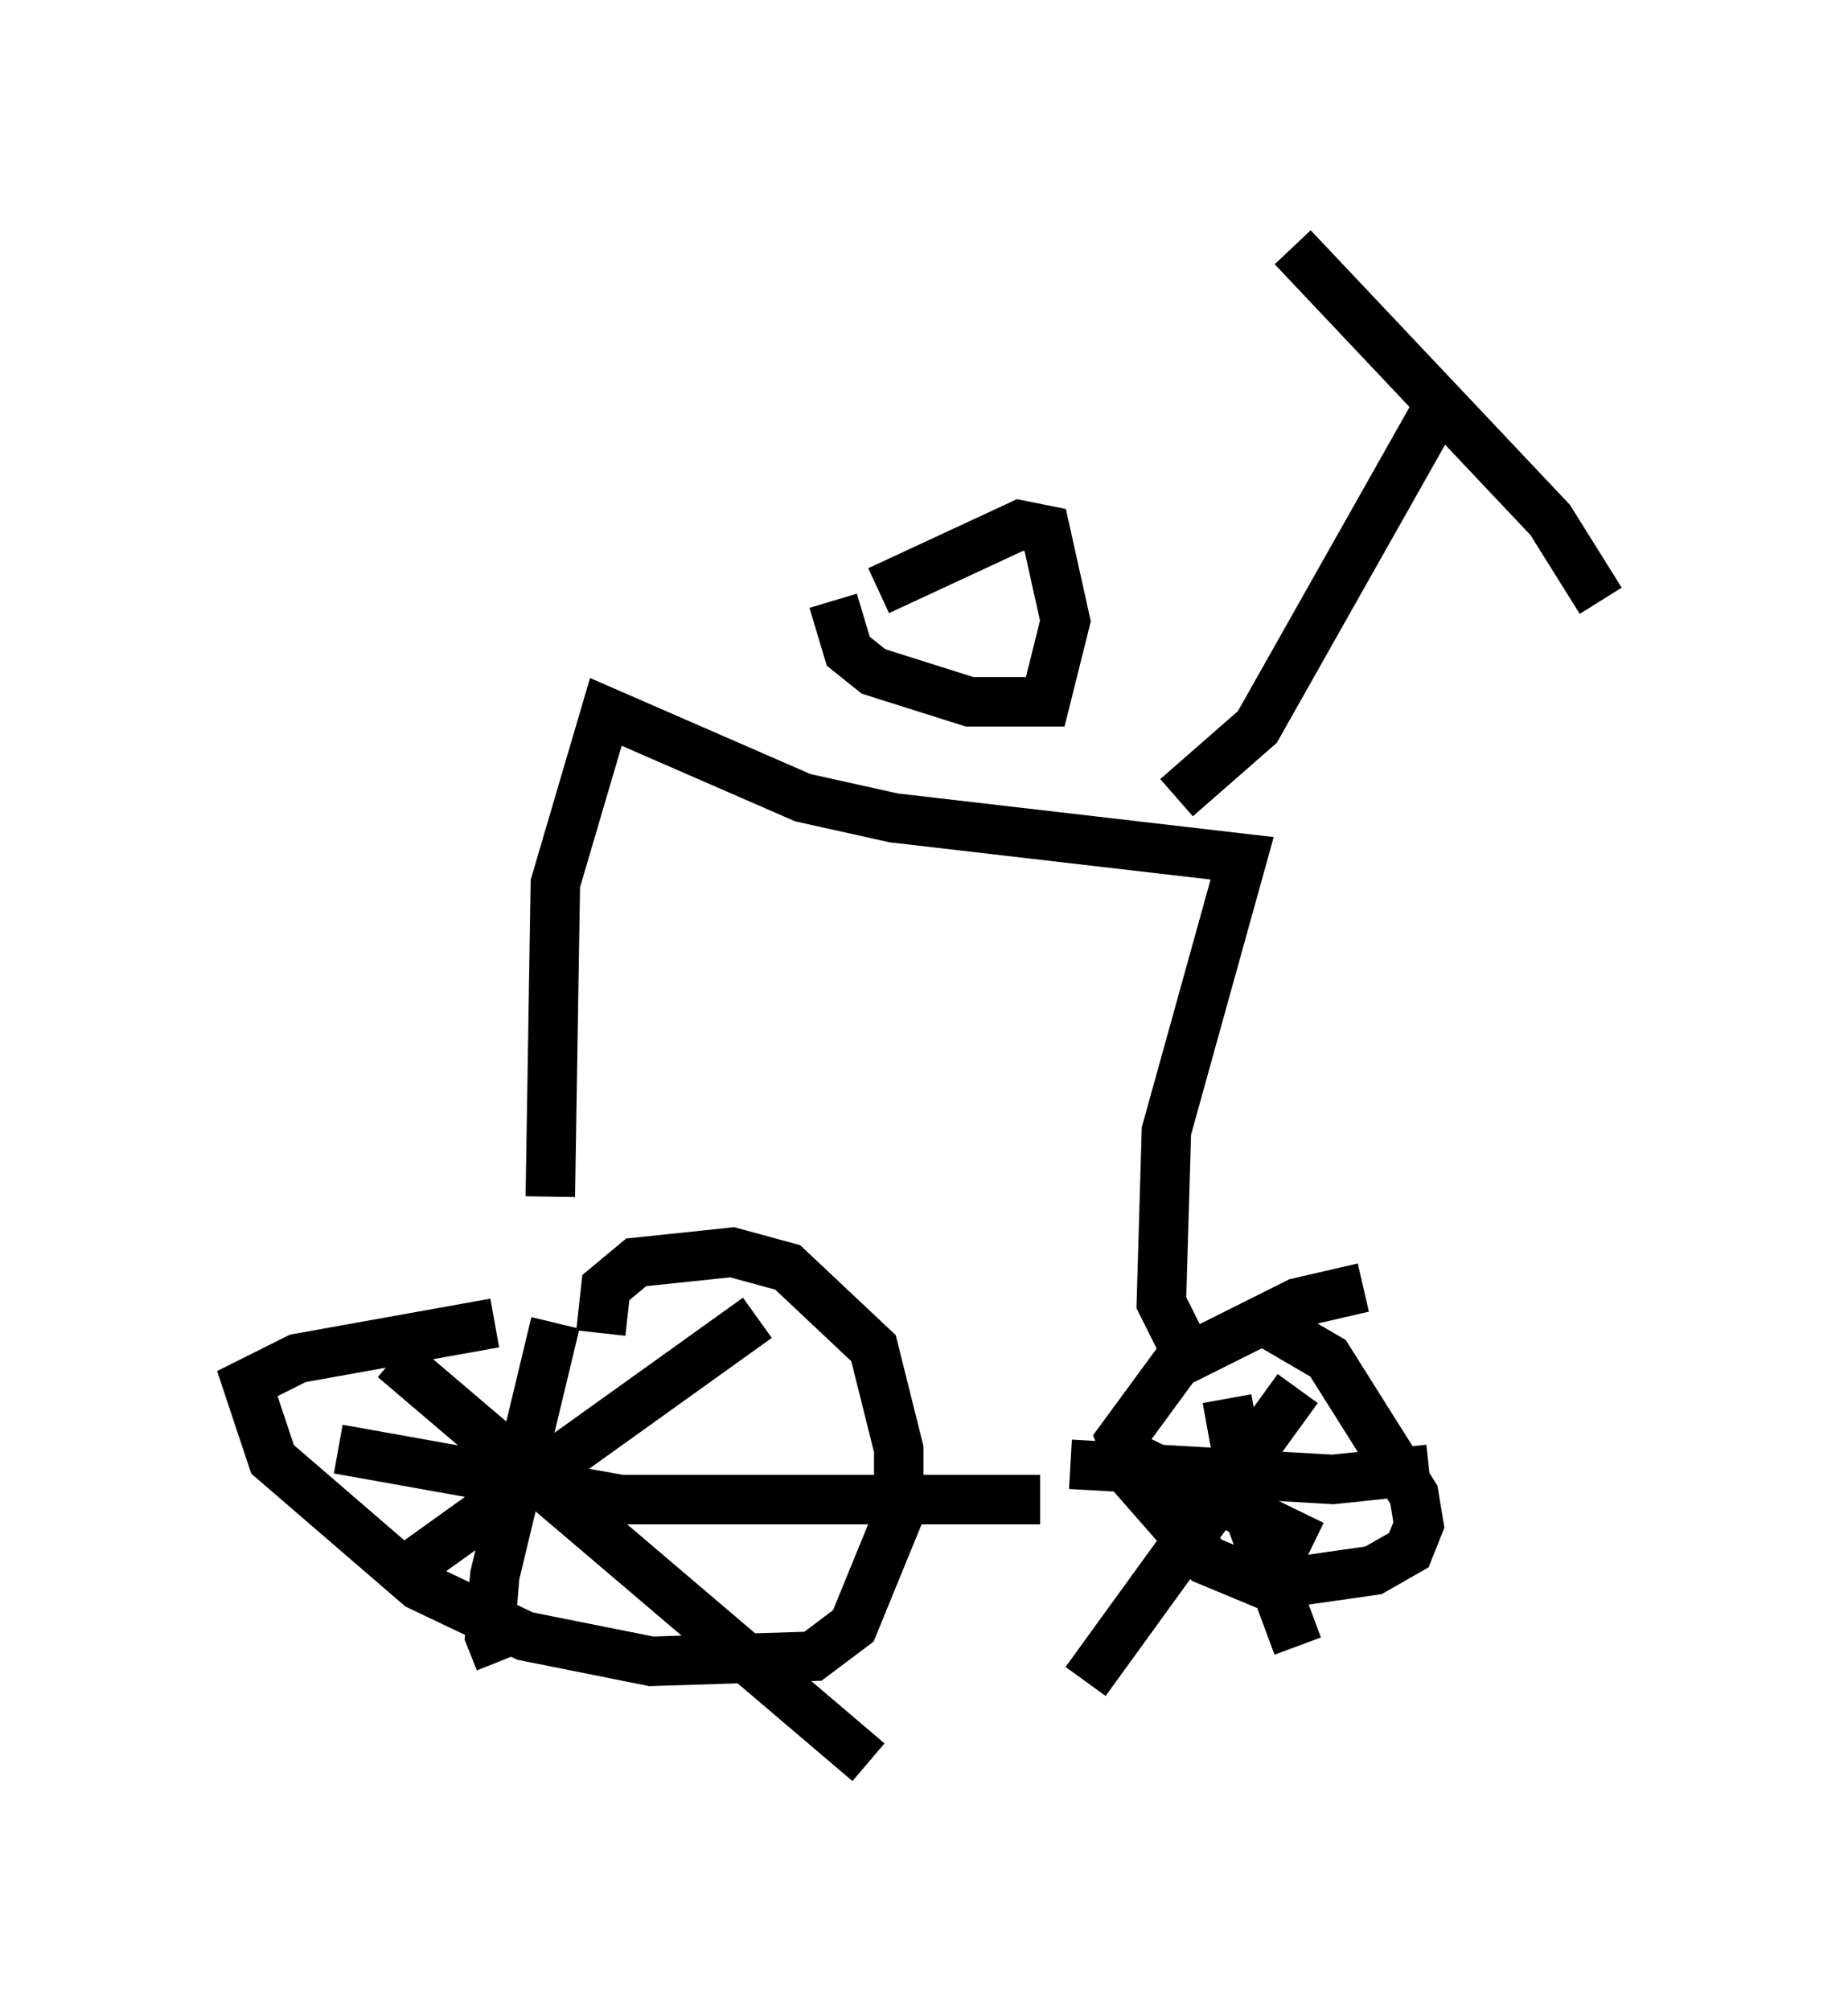 <?xml version="1.0" encoding="utf-8" ?>
<svg baseProfile="full" height="40.625" version="1.1" width="37.359" xmlns="http://www.w3.org/2000/svg" xmlns:ev="http://www.w3.org/2001/xml-events" xmlns:xlink="http://www.w3.org/1999/xlink"><defs /><rect fill="white" height="40.625" width="37.359" x="0" y="0" /><path d="M12.554, 27.05 m-2.552, -0.306 l-3.981, 0.715 -1.021, 0.51 l0.51, 1.531 2.96, 2.552 l2.144, 1.021 2.552, 0.51 l3.267, -0.102 0.817, -0.613 l0.919, -2.246 0.0, -1.327 l-0.51, -2.042 -1.735, -1.633 l-1.123, -0.306 -1.94, 0.204 l-0.613, 0.51 -0.102, 0.919 m15.415, -0.919 l-1.327, 0.306 -2.45, 1.225 l-1.123, 1.531 0.306, 0.817 l1.429, 1.633 1.225, 0.51 l2.144, -0.306 0.715, -0.408 l0.204, -0.51 -0.102, -0.613 l-1.735, -2.756 -1.225, -0.715 m-14.394, 0.0 l-1.225, 5.104 -0.102, 1.225 l0.204, 0.51 m-3.267, -4.288 l5.717, 1.021 8.473, 0.0 m-5.717, -3.675 l-6.84, 4.9 m-0.51, -4.083 l9.596, 8.167 m7.248, -7.35 l0.408, 2.246 1.021, 2.756 m-4.594, -3.675 l5.308, 0.306 1.94, -0.204 m-2.654, -1.633 l-4.288, 5.921 m0.817, -4.594 l3.777, 1.838 m-15.415, -7.044 l0.102, -6.329 1.021, -3.471 l3.981, 1.735 1.838, 0.408 l7.044, 0.817 -1.531, 5.513 l-0.102, 3.471 0.613, 1.225 m-6.329, -15.619 l2.858, -1.327 0.51, 0.102 l0.408, 1.838 -0.408, 1.633 l-1.531, 0.0 -1.94, -0.613 l-0.51, -0.408 -0.306, -1.021 m6.942, 3.981 l1.633, -1.429 3.573, -6.329 m-2.858, -3.369 l5.206, 5.513 1.021, 1.633 " fill="none" stroke="black" stroke-width="1" /></svg>